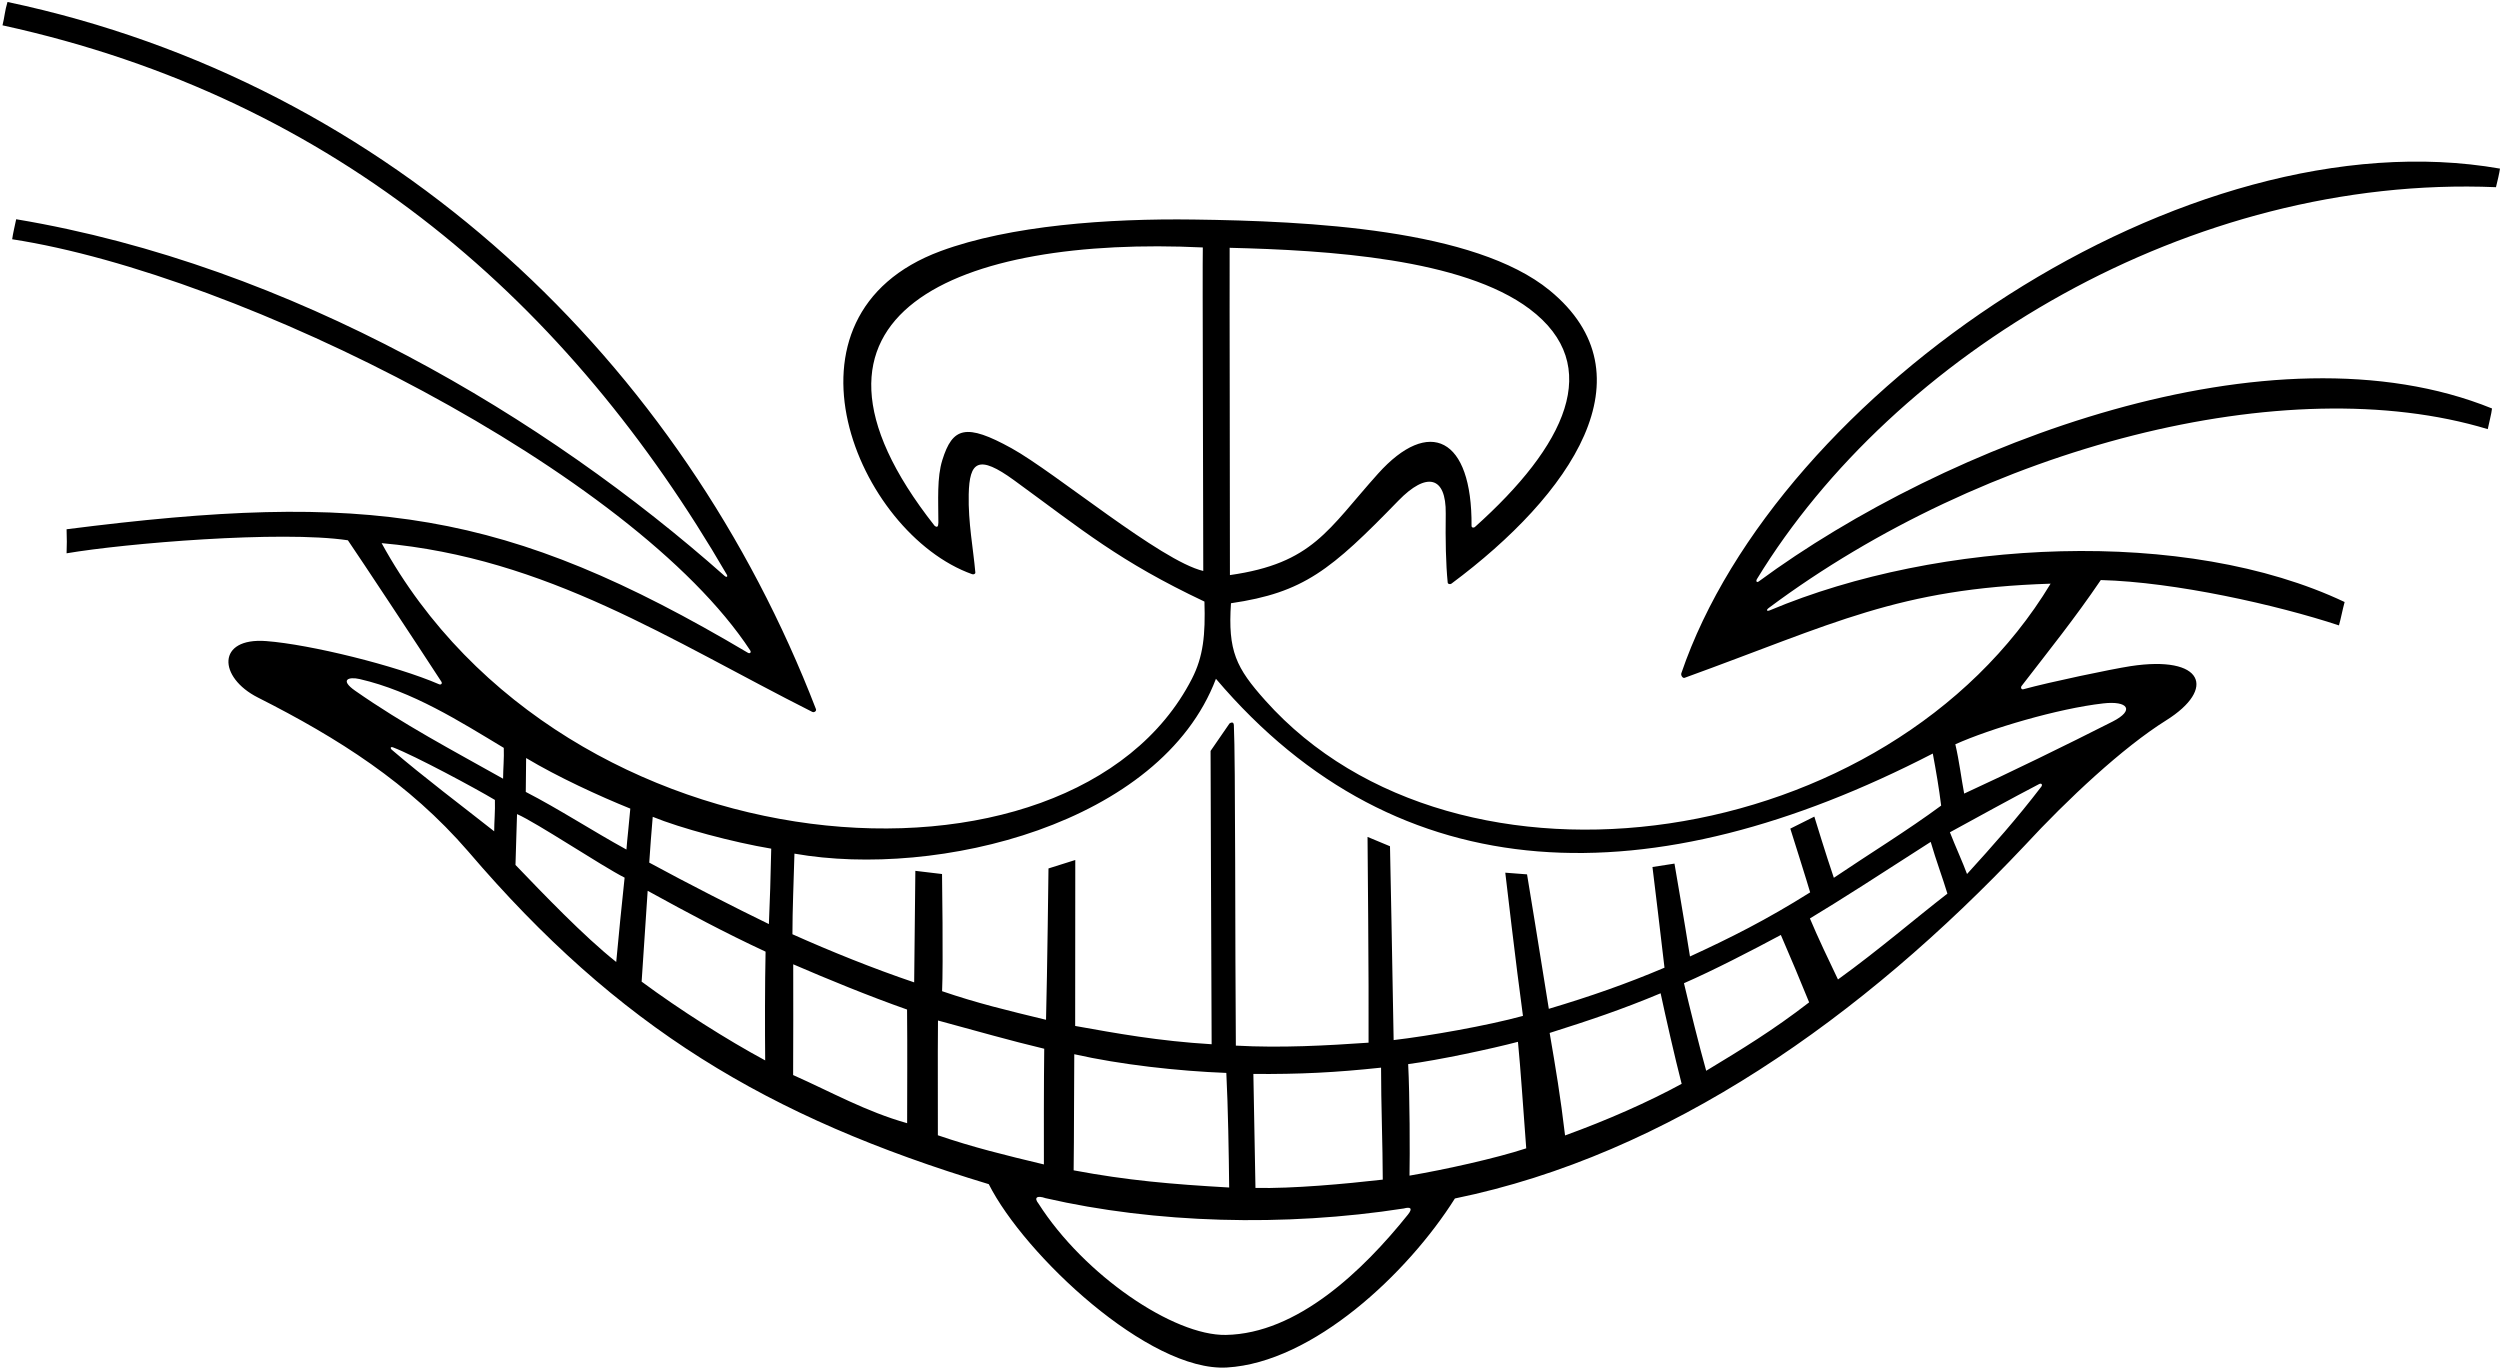 <?xml version="1.0" encoding="UTF-8"?>
<svg xmlns="http://www.w3.org/2000/svg" xmlns:xlink="http://www.w3.org/1999/xlink" width="504pt" height="276pt" viewBox="0 0 504 276" version="1.1">
<g id="surface1">
<path style=" stroke:none;fill-rule:nonzero;fill:rgb(0%,0%,0%);fill-opacity:1;" d="M 503.188 37.738 C 503.441 36.762 503.902 34.75 503.996 33.992 C 440.562 22.895 358.293 79.016 338.957 135.727 C 338.809 136.164 339.246 136.781 339.605 136.652 C 369.828 125.691 382.57 118.652 413.402 117.668 C 380.742 171.812 293.801 184.555 255.09 141.223 C 249.172 134.602 247.527 131.258 248.164 121.613 C 262.828 119.465 268.297 114.953 281.918 100.93 C 287.605 95.074 291.555 95.973 291.461 103.535 C 291.391 108.91 291.477 113.629 291.855 117.445 C 291.887 117.777 292.387 117.828 292.602 117.668 C 316.703 99.746 333.27 75.637 312.418 58.547 C 297.281 46.141 263.773 44.566 240.629 44.258 C 223.438 44.023 203.648 45.441 189.652 50.613 C 154.496 63.605 172.809 107.512 195.988 115.758 C 196.285 115.859 196.652 115.695 196.629 115.418 C 196.211 110.605 195.172 105.402 195.293 99.672 C 195.438 93.016 197.23 91.57 204.453 96.828 C 218.344 106.941 225.574 113.121 242.816 121.277 C 243.023 127.957 242.598 132.34 240.289 136.844 C 216.207 183.816 113.867 176.887 76.934 109.496 C 110.316 112.473 135.109 129.078 163.746 143.512 C 164.141 143.711 164.645 143.34 164.496 142.957 C 137.613 73.223 79.242 16.828 1.512 0.398 C 0.945 2.281 0.934 3.395 0.504 5.105 C 68.477 19.977 114.93 61.461 146.512 115.82 C 146.777 116.277 146.488 116.465 146.074 116.098 C 110.191 84.27 58.91 53.52 3.262 44.199 C 2.992 45.543 2.629 46.941 2.453 48.234 C 48.574 55.344 127.656 95.184 151.238 131.117 C 151.508 131.523 151.188 131.84 150.773 131.598 C 101.809 102.574 74.047 98.973 13.422 106.699 C 13.488 108.316 13.488 110.133 13.422 111.547 C 25.125 109.551 56.613 106.902 70.137 108.922 C 72.5 112.367 84.426 130.402 88.977 137.418 C 89.223 137.797 88.914 138.117 88.52 137.949 C 79.836 134.184 62.527 129.914 53.672 129.242 C 43.656 128.48 43.953 136.555 51.992 140.621 C 68.199 148.816 82.445 157.836 94.391 171.645 C 124.598 207.012 154.527 225.199 199.336 238.727 C 206.535 252.988 231.637 276.602 247.344 275.688 C 264.688 274.676 283.797 256.715 293.309 241.613 C 336.312 232.797 375.484 205.121 408.156 170.484 C 416.836 161.09 427.957 150.695 436.699 145.223 C 446.852 138.863 444.262 132.051 429.512 134.297 C 425.586 134.91 413.371 137.465 407.906 138.953 C 407.5 139.062 407.309 138.609 407.559 138.285 C 413.008 131.203 418.242 124.723 423.52 116.938 C 438.516 117.332 459.035 121.957 471.531 126.078 C 471.938 124.664 472.238 122.965 472.676 121.367 C 440.648 106.199 390.883 108.699 356.844 123.023 C 356.156 123.312 355.996 122.996 356.602 122.547 C 400.004 90.191 460.836 74.188 501.531 86.516 C 501.695 85.625 502.309 83.289 502.391 82.348 C 457.98 64.328 392.348 89.418 354.562 117.219 C 354.164 117.512 353.93 117.176 354.211 116.719 C 381.84 71.43 441.504 35.16 503.188 37.738 Z M 203.93 90.367 C 194.699 85.266 192.035 86.145 189.973 92.75 C 188.871 96.27 189.172 100.785 189.176 105.391 C 189.164 106.23 188.906 106.398 188.398 105.977 C 154.508 62.918 193.531 47.555 242.488 49.887 C 242.391 54.496 242.578 98.484 242.578 115.105 C 234.066 113.125 212.719 95.227 203.93 90.367 Z M 247.895 49.957 C 267.707 50.441 294.863 52.121 308.383 62.297 C 323.504 73.684 315.605 89.895 297.328 106.254 C 297.102 106.457 296.664 106.391 296.664 106.02 C 296.797 88.129 288.098 84.043 277.82 95.484 C 267.664 106.789 264.707 113.551 247.953 115.938 C 247.961 95.383 247.859 63.277 247.895 49.957 Z M 99.629 167.594 C 93.227 162.535 85.422 156.68 78.98 151.145 C 78.652 150.863 78.695 150.461 79.254 150.676 C 83.598 152.336 95.898 158.941 99.773 161.266 C 99.844 163.508 99.629 165.719 99.629 167.594 Z M 101.422 156.988 C 91.27 151.281 81.352 146.07 71.586 139.242 C 68.453 137.055 70.25 136.379 72.504 136.898 C 83.184 139.367 92.699 145.438 101.562 150.77 C 101.641 152.961 101.438 154.852 101.422 156.988 Z M 124.23 193.934 C 117.699 188.762 109.359 180.027 103.922 174.371 C 103.977 171.715 104.191 166.211 104.234 164.121 C 108.125 165.809 121.281 174.578 125.922 176.934 C 125.316 182.719 124.734 188.383 124.23 193.934 Z M 126.289 171.27 C 119.426 167.504 112.66 163.082 105.996 159.652 C 105.996 157.766 106.066 154.906 106.066 152.82 C 112.371 156.605 120.883 160.523 127.07 163.016 C 126.781 166.473 126.461 169 126.289 171.27 Z M 154.262 213.777 C 146.547 209.617 137.086 203.617 129.352 197.898 C 129.695 192.934 130.23 184.723 130.57 179.586 C 138.777 184.094 145.977 187.965 154.34 191.852 C 154.199 198.266 154.199 207.852 154.262 213.777 Z M 155.008 186.293 C 148.547 183.164 138.293 177.934 130.887 173.902 C 131.07 170.93 131.324 167.902 131.59 164.672 C 137.141 166.949 147.793 169.809 155.48 171.09 C 155.367 176.793 155.211 181.59 155.008 186.293 Z M 182.879 226.438 C 174.551 224.082 167.75 220.227 159.895 216.73 C 159.918 208.188 159.941 203.414 159.914 194.402 C 166.727 197.344 175.211 200.832 182.863 203.523 C 182.945 211.766 182.879 219.035 182.879 226.438 Z M 189.074 228.871 C 189.102 221.559 189.016 214.242 189.098 205.734 C 196.914 207.848 203.629 209.785 210.516 211.426 C 210.434 217.145 210.43 230.531 210.449 234.75 C 202.551 232.859 196.188 231.305 189.074 228.871 Z M 283.848 244.852 C 274.754 256.203 261.52 268.871 247.129 269.121 C 236.613 269.305 218.574 257.086 209.363 242.645 C 208.422 241.48 208.98 240.922 210.785 241.551 C 232.832 246.621 258.902 247.379 283.027 243.625 C 284.273 243.285 284.906 243.527 283.848 244.852 Z M 216.445 235.938 C 216.547 228.625 216.504 220.355 216.574 212.531 C 225.91 214.637 237.461 215.926 247.227 216.301 C 247.578 223.188 247.73 232.742 247.801 239.402 C 236.039 238.73 227.199 237.961 216.445 235.938 Z M 252.68 216.508 C 262.066 216.578 269.207 216.223 278.422 215.238 C 278.414 222.316 278.754 230.98 278.766 237.812 C 271.109 238.684 260.672 239.641 253.102 239.488 C 253.016 233.164 252.766 222.82 252.68 216.508 Z M 284.156 237.008 C 284.242 232.801 284.215 220.922 283.887 214.527 C 289.938 213.738 300.754 211.426 306.02 210.031 C 306.59 215.926 306.973 222.082 307.688 231.504 C 301.547 233.52 291.367 235.773 284.156 237.008 Z M 307.852 176.27 L 303.465 175.934 C 303.465 175.934 305.664 194.898 307.027 204.805 C 299.945 206.758 288.004 208.859 280.957 209.68 C 280.77 197.508 280.223 170.605 280.223 170.605 L 275.695 168.719 C 275.695 168.719 275.977 198.516 275.902 210.203 C 267.484 210.781 258.316 211.301 249.148 210.797 C 248.98 191.703 249.086 152.621 248.746 146.18 C 248.699 145.254 247.867 145.852 247.867 145.852 L 244.051 151.391 C 244.051 151.391 244.188 194.816 244.266 210.52 C 233.508 209.871 225.09 208.324 216.754 206.832 C 216.754 195.715 216.777 173.375 216.777 173.375 L 211.375 175.078 C 211.375 175.078 211.133 195.914 210.879 205.59 C 203.051 203.691 196.992 202.246 189.926 199.824 C 190.176 194.535 189.914 176.203 189.914 176.203 L 184.535 175.562 C 184.535 175.562 184.391 190.781 184.297 198.047 C 175.98 195.234 167.426 191.773 159.754 188.344 C 159.754 183.363 160.008 177.742 160.16 172.094 C 188.973 177.176 234.004 166.184 245.133 136.844 C 282.074 180.387 333.137 181.078 389.652 151.914 C 390.324 155.512 390.914 158.961 391.336 162.41 C 384.605 167.387 376.656 172.262 369.703 176.965 C 368.172 172.504 365.77 164.629 365.77 164.629 L 360.926 167.051 C 360.926 167.051 364.59 178.641 364.926 179.902 C 356.039 185.48 348.809 189.098 340.699 192.824 C 339.656 186.18 337.574 174.102 337.574 174.102 L 333.137 174.789 C 333.137 174.789 335.238 192.055 335.562 195.086 C 327.867 198.348 320.633 200.871 312.242 203.379 C 310.711 193.641 307.852 176.27 307.852 176.27 Z M 315.516 228.906 C 314.578 220.973 313.652 215.504 312.41 208.242 C 320.465 205.688 326.855 203.562 334.781 200.246 C 335.855 205.246 337.621 213.066 339.023 218.504 C 332.324 222.148 324.105 225.793 315.516 228.906 Z M 343.969 215.867 C 342.586 210.965 340.625 203.039 339.488 198.215 C 345.359 195.656 353.215 191.602 359.02 188.488 C 360.75 192.461 363.188 198.266 364.723 202.074 C 357.469 207.684 351.062 211.578 343.969 215.867 Z M 370.535 197.461 C 368.855 193.961 366.359 188.727 364.879 185.16 C 370.926 181.523 379.059 176.285 389.23 169.727 C 390.324 173.512 391.629 176.953 392.598 180.156 C 386.195 185.105 378.746 191.535 370.535 197.461 Z M 411.52 158.605 C 406.543 165.105 401.738 170.504 396.551 176.203 C 395.793 174.098 394.109 170.398 393.102 167.789 C 397.852 165.188 406.02 160.695 411.074 158.074 C 411.57 157.816 411.832 158.195 411.52 158.605 Z M 424.02 141.805 C 428.973 141.238 430.441 143.16 425.906 145.465 C 416.594 150.191 405.176 155.754 395.977 159.988 C 395.371 156.773 395.004 153.527 394.195 150.047 C 401.188 146.906 414.855 142.844 424.02 141.805 "/>
</g>
</svg>
